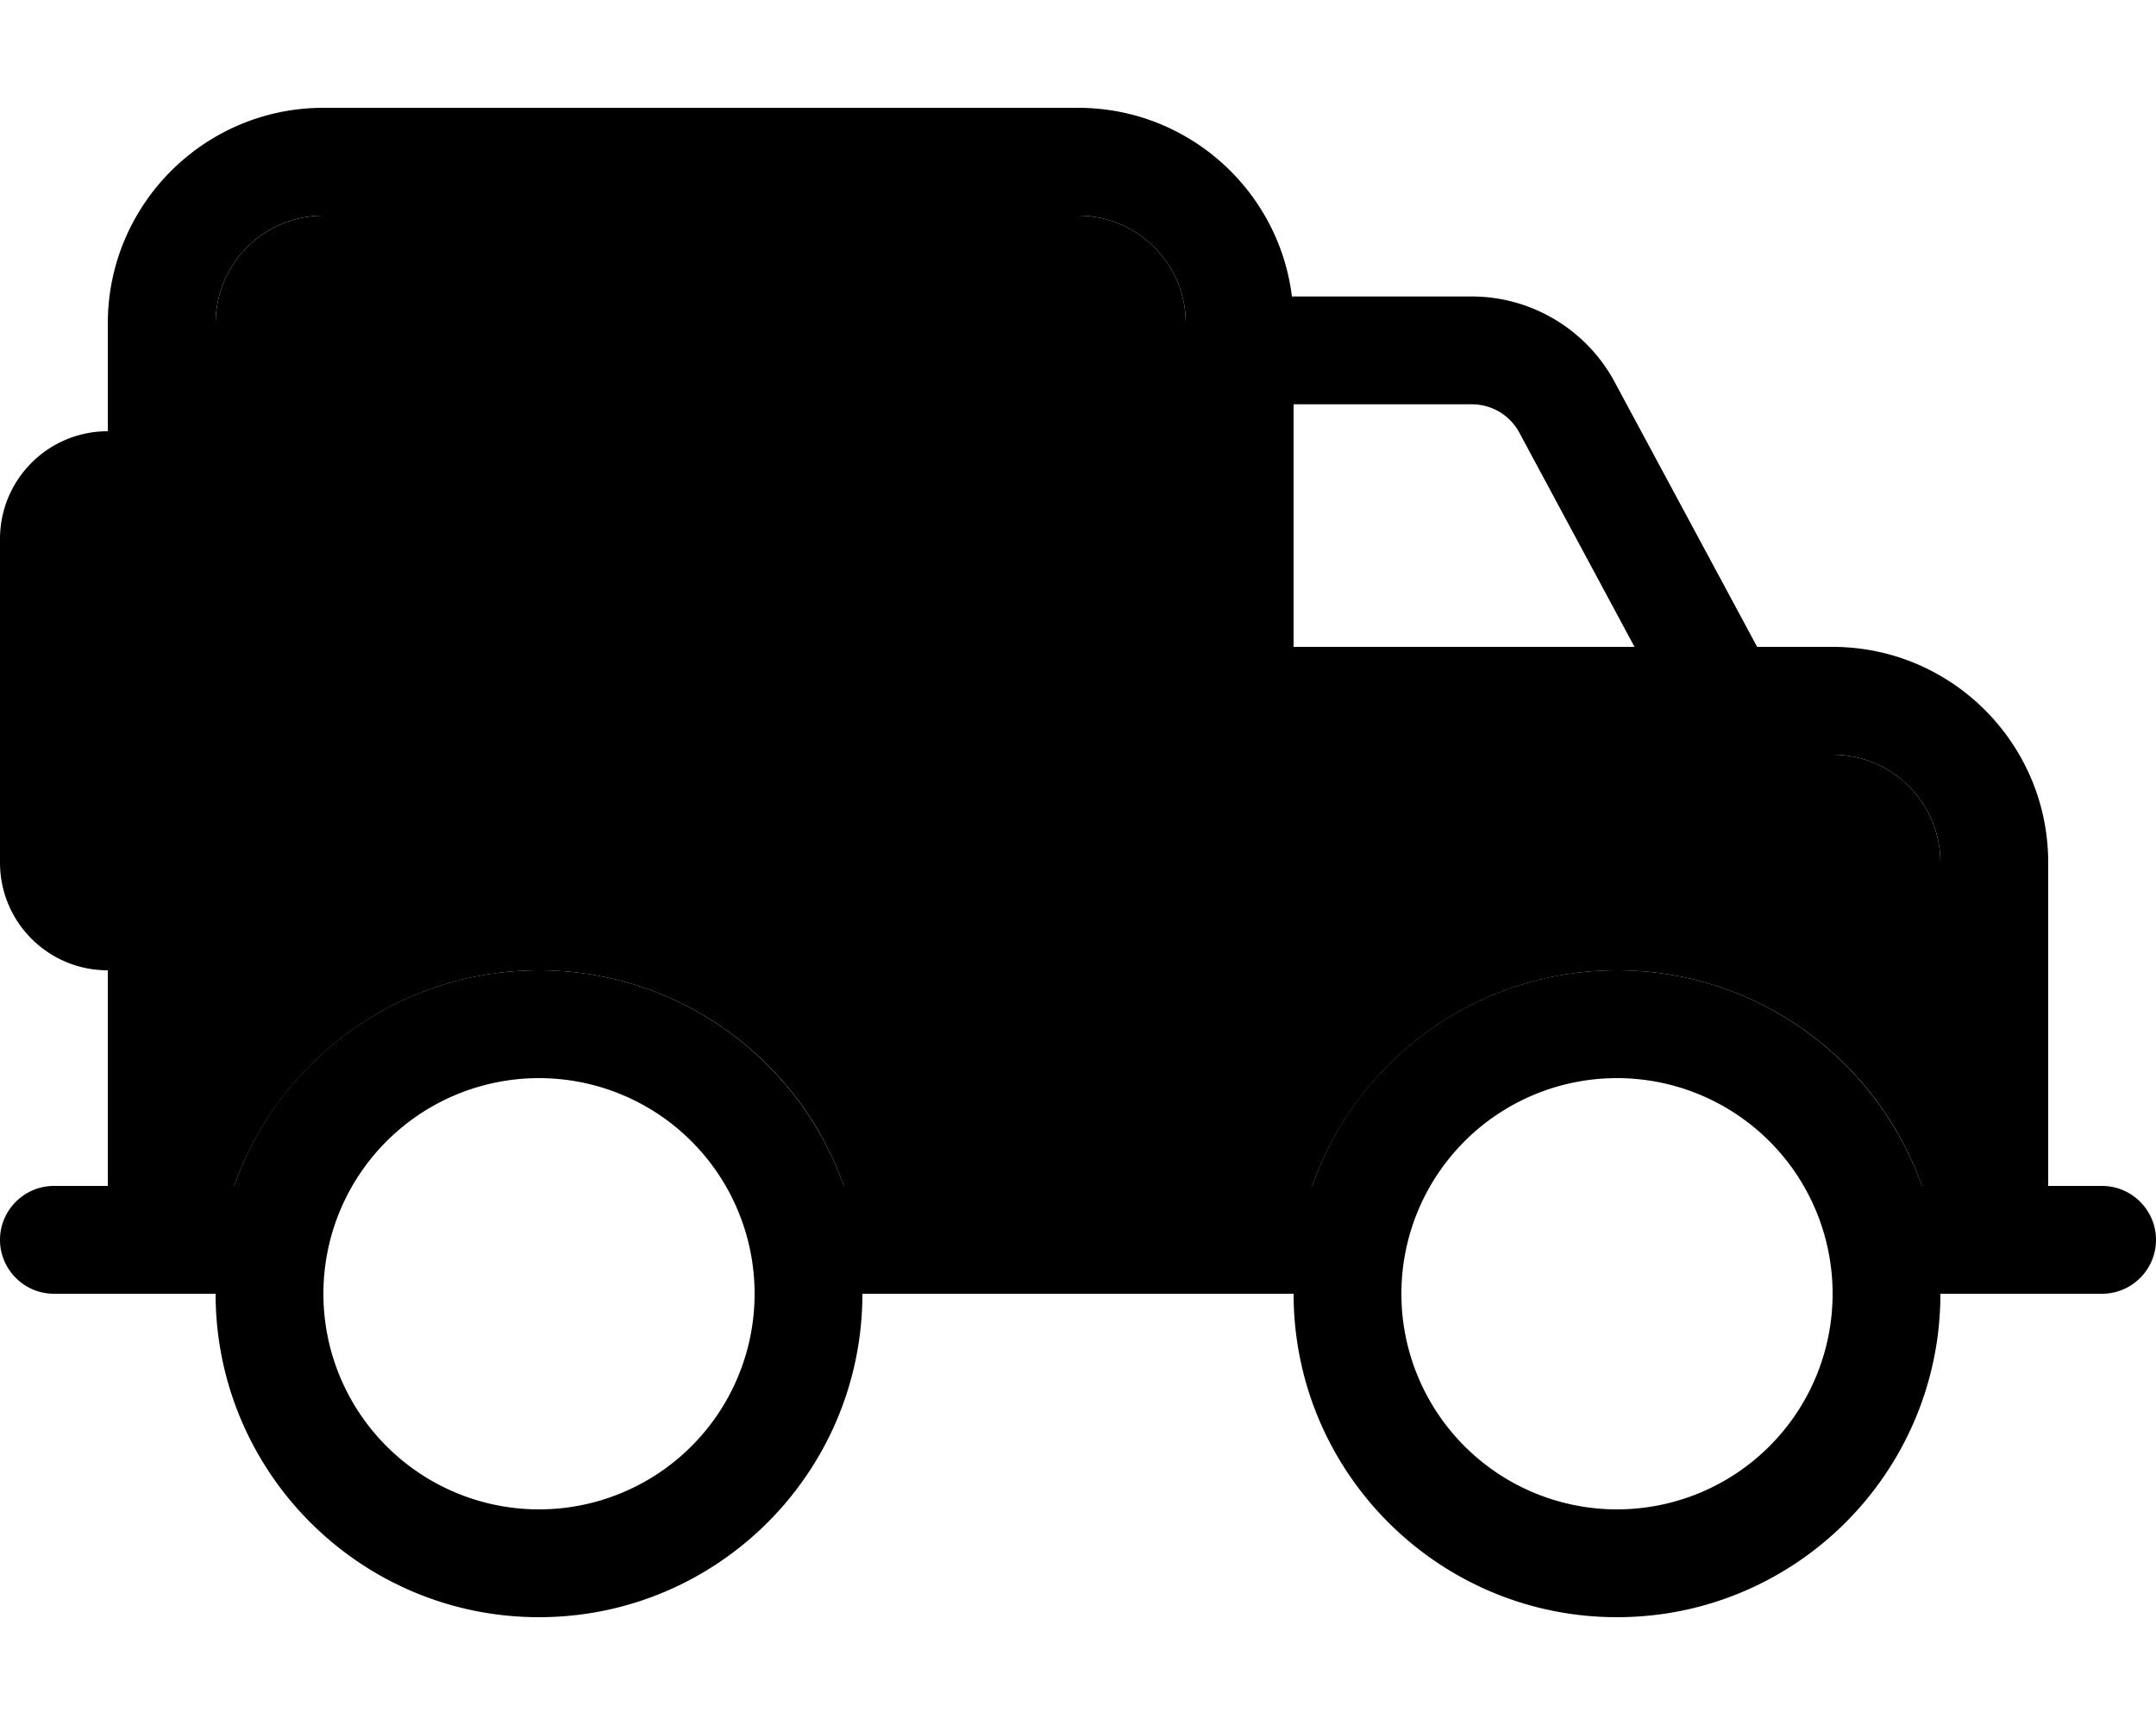<svg xmlns="http://www.w3.org/2000/svg" viewBox="0 0 640 512"><path class="pr-icon-duotone-secondary" d="M64 96l0 32 0 160 0 64 5.5 0c13.2-37.3 48.7-64 90.5-64s77.4 26.7 90.5 64L352 352l0-128 0-32 0-96c0-17.7-14.3-32-32-32L96 64C78.3 64 64 78.3 64 96zM384 224l0 128 5.5 0c13.2-37.3 48.7-64 90.5-64s77.4 26.7 90.5 64l5.5 0 0-96c0-17.7-14.3-32-32-32l-31.7 0c-.2 0-.4 0-.6 0L384 224z"/><path class="pr-icon-duotone-primary" d="M320 64c17.7 0 32 14.3 32 32l0 96 0 32 0 128-101.5 0c-13.2-37.3-48.7-64-90.5-64s-77.4 26.7-90.5 64L64 352l0-64 0-160 0-32c0-17.7 14.3-32 32-32l224 0zM32 128c-17.7 0-32 14.3-32 32l0 96c0 17.7 14.3 32 32 32l0 64-16 0c-8.8 0-16 7.2-16 16s7.2 16 16 16l16 0 32 0c0 53 43 96 96 96s96-43 96-96l96 0 32 0c0 53 43 96 96 96s96-43 96-96l32 0 16 0c8.8 0 16-7.2 16-16s-7.2-16-16-16l-16 0 0-96c0-35.3-28.7-64-64-64l-22.4 0-42.4-78.8C470.8 97.7 454.5 88 436.9 88l-53.4 0c-3.9-31.6-30.9-56-63.5-56L96 32C60.7 32 32 60.7 32 96l0 32zm352 64l0-72 52.9 0c5.9 0 11.3 3.2 14.1 8.4L485.2 192 384 192zm5.5 160l-5.5 0 0-128 127.7 0c.2 0 .4 0 .6 0l31.7 0c17.7 0 32 14.3 32 32l0 96-5.5 0c-13.2-37.3-48.7-64-90.5-64s-77.4 26.7-90.5 64zM96 384a64 64 0 1 1 128 0A64 64 0 1 1 96 384zm384-64a64 64 0 1 1 0 128 64 64 0 1 1 0-128z"/></svg>